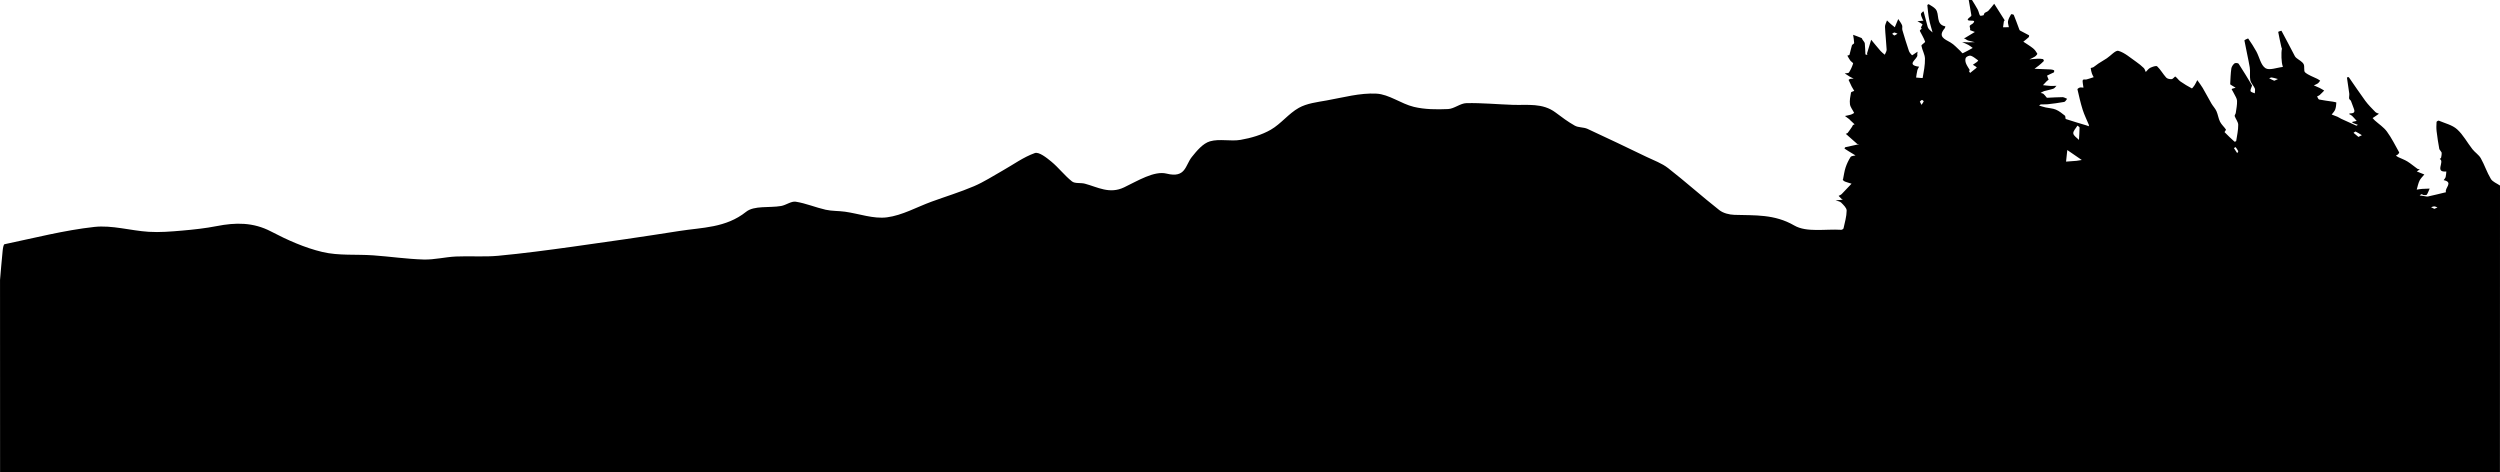 <svg xmlns="http://www.w3.org/2000/svg" viewBox="0.259 385.546 1000.001 188.954" enable-background="new 0.259 385.546 1000.001 188.954"><path d="M1000.234 574.5c.021-38.244.026-76.489.026-114.734-1.251-.87-2.941-1.474-3.661-2.663-1.578-2.603-2.512-5.59-4.017-8.245-.789-1.395-2.335-2.337-3.352-3.631-2.078-2.644-3.689-5.768-6.143-7.969-1.924-1.728-4.817-2.385-7.31-3.452-.2-.086-.879.32-.892.524-.075 1.234-.13 2.489.015 3.713.281 2.399.657 4.79 1.094 7.167l.895 1.284c.113.682-.057 1.423-.188 2.124-.037.201-.356.351-.546.524 2.16.991-2.254 5.441 2.63 5-.078.734-.075 1.491-.264 2.195-.122.46-.523.845-.799 1.264 4.121.866.178 3.31.945 4.831-2.393.575-4.777 1.183-7.183 1.701-.513.111-1.095-.09-1.644-.161-.574-.074-1.147-.165-1.721-.249.26-.177.508-.469.782-.495.253-.025.528.332.803.348.44.025 1.126.065 1.287-.178.484-.734.766-1.603 1.126-2.419-1.008.038-2.019.048-3.023.123-.721.054-1.436.193-2.152.295.36-1.204.584-2.475 1.126-3.591.444-.917 1.268-1.651 1.923-2.466-.845-.341-1.688-.683-2.533-1.02l-.471-.158c.161-.131.315-.27.484-.39.23-.166.472-.319.709-.478-.341-.086-.743-.083-1.01-.272-1.331-.943-2.569-2.03-3.952-2.885-1.152-.712-2.466-1.161-3.695-1.75-.327-.156-.611-.4-.916-.604.276-.157.598-.268.818-.482.228-.222.573-.667.495-.806-1.58-2.811-3.01-5.74-4.905-8.327-1.278-1.745-3.233-2.993-4.875-4.476-.308-.277-.567-.607-.85-.913l1.352-.903c.398-.271.791-.553 1.187-.829-.488-.229-1.094-.346-1.444-.709-1.394-1.441-2.84-2.863-4.023-4.472-2.274-3.088-4.379-6.302-6.588-9.44-.07-.1-.755.099-.754.104.296 2.147.658 4.285.938 6.435.086.66-.146 1.362-.05 2.02.05.346.586.595.738.956.422.998.722 2.047 1.136 3.048.755 1.828-.448 1.878-1.689 1.938-.058.002-.158.26-.153.263.383.239.836.402 1.149.707.654.633 1.233 1.342 1.844 2.019-.573.116-1.146.227-1.714.364-.031.008-.048.346.001.367.495.221 1.004.41 1.512.603l.663.229c-.213.117-.493.388-.629.329-2.022-.886-4.031-1.807-6.034-2.74-.513-.239-.974-.594-1.49-.82-.757-.333-1.543-.599-2.317-.893.477-.647 1.111-1.233 1.389-1.957.338-.882.418-1.875.477-2.828.006-.095-.913-.285-1.413-.362-1.831-.284-3.677-.482-5.488-.857-.336-.069-.533-.807-.795-1.235.352-.185.756-.31 1.044-.565.629-.558 1.198-1.183 1.793-1.78-.596-.347-1.175-.727-1.791-1.032-.771-.381-1.571-.7-2.359-1.047.533-.252 1.111-.44 1.584-.777.387-.275.646-.728.962-1.102-.378-.243-.738-.522-1.138-.725-1.657-.844-3.533-1.423-4.903-2.596-.66-.565-.061-2.421-.61-3.351-.592-1.002-1.867-1.596-2.83-2.386-.242-.199-.487-.437-.631-.709-1.783-3.399-3.54-6.813-5.373-10.185-.045-.082-1.323.353-1.312.417.374 2.073.833 4.131 1.288 6.188.044.199.232.404.197.575-.354 1.746-.206 5.47.305 6.956l.069.327c-2.378.248-5.411 1.499-6.964.484-1.861-1.217-2.395-4.401-3.625-6.668-.976-1.798-2.117-3.51-3.276-5.197-.047-.068-1.536.6-1.505.771.65 3.604 1.52 7.168 2.131 10.777.284 1.682-.109 3.485.23 5.147.235 1.153 1.3 2.113 1.788 3.248.24.561.015 1.321 0 1.99-.587-.277-1.491-.424-1.675-.868-.199-.485.268-1.245.45-1.884.038-.134.184-.311.141-.383-1.765-2.917-3.51-5.849-5.376-8.699-.2-.307-1.348-.406-1.661-.139-.589.502-1.154 1.305-1.259 2.048-.289 2.061-.348 4.153-.455 6.235-.008.143.319.327.517.451.546.345 1.105.668 1.659 1-.442.125-.889.239-1.326.382-.108.035-.283.208-.27.232.317.599.692 1.168.982 1.778.446.936 1.144 1.886 1.182 2.852.063 1.609-.288 3.24-.516 4.854-.062.438-.541.929-.428 1.257.408 1.186 1.402 2.309 1.412 3.461.02 2.166-.482 4.339-.815 6.501-.019.122-.601.327-.694.243-1.351-1.223-2.68-2.473-3.945-3.782-.086-.088.655-.898.547-1.057-.733-1.073-1.784-1.965-2.359-3.104-.668-1.322-.83-2.893-1.443-4.251-.494-1.092-1.392-1.993-2.003-3.041-1.201-2.063-2.291-4.192-3.501-6.251-.641-1.089-1.437-2.085-2.163-3.123-.343.665-.642 1.358-1.042 1.986-.325.508-1.016 1.392-1.128 1.332-1.582-.846-3.138-1.762-4.603-2.797-.753-.532-1.254-1.425-2.013-1.943-.158-.108-.93 1-1.458 1.041-.728.056-1.744-.141-2.193-.634-1.293-1.415-2.224-3.182-3.605-4.482-.405-.382-1.914.175-2.781.587-.701.333-1.197 1.095-1.785 1.666-.26-.541-.398-1.209-.804-1.6-.94-.903-1.96-1.744-3.035-2.481-2.309-1.582-4.516-3.613-7.086-4.377-1.153-.343-3.068 1.936-4.661 2.988-1.106.73-2.266 1.38-3.374 2.104-.666.436-1.257.985-1.928 1.411-.342.217-1.139.311-1.13.393.083.747.258 1.493.491 2.212.161.497.458.95.695 1.423-.94.304-1.871.646-2.826.896-.48.126-1.212-.101-1.452.169-.256.285-.099.974-.059 1.48.045.55.163 1.092.249 1.638-.48-.024-.985-.149-1.434-.041-.374.09-1.008.528-.973.685.637 2.751 1.244 5.519 2.097 8.206.658 2.074 1.652 4.041 2.479 6.063.061.147-.028.357-.048.538-.275-.106-.544-.231-.826-.317-2.784-.843-5.58-1.647-8.337-2.571-.248-.083-.08-1.122-.386-1.365-1.136-.901-2.306-1.854-3.621-2.409-1.252-.528-2.71-.555-4.065-.858-.888-.198-1.754-.497-2.63-.751.254-.164.5-.45.765-.47.861-.065 1.739.047 2.594-.052 2.238-.257 4.479-.527 6.689-.939.448-.084.776-.812 1.16-1.244-.617-.233-1.235-.666-1.854-.665-2.053.004-4.104.167-6.158.252-.091.004-.2-.143-.281-.237-.384-.443-.711-.954-1.158-1.317-.294-.238-.759-.267-1.146-.389.46-.244.895-.574 1.384-.716 1.226-.355 2.504-.548 3.704-.968.493-.172.84-.761 1.252-1.161-.816.018-1.635.084-2.448.041-.988-.052-1.972-.195-2.957-.299.533-.567 1.057-1.143 1.603-1.695.201-.204.677-.417.648-.522-.154-.569-.686-1.551-.623-1.586.866-.499 1.826-.834 2.716-1.299.155-.081.199-.805.117-.843-.414-.188-.884-.317-1.34-.341-2.166-.111-4.335-.181-6.502-.266.587-.438 1.192-.856 1.758-1.322.684-.564 1.357-1.148 1.972-1.785.08-.083-.181-.743-.351-.774-.696-.129-1.421-.174-2.13-.146-1.101.044-2.197.174-3.296.268.747-.369 1.538-.674 2.226-1.132.416-.277 1.036-.996.941-1.163-.449-.793-1.016-1.588-1.724-2.152-1.218-.969-2.571-1.768-3.868-2.638.717-.584 1.458-1.143 2.134-1.77.167-.155.239-.738.163-.78-1.182-.657-2.41-1.231-3.59-1.894-.24-.135-.355-.541-.47-.845-.682-1.807-1.315-3.633-2.057-5.415-.09-.213-1.022-.356-1.076-.259-.489.876-1.044 1.779-1.228 2.742-.144.761.208 1.615.34 2.428l-2.332.032c.105-.779.193-1.561.329-2.334.031-.179.362-.417.321-.482-1.377-2.21-2.782-4.402-4.184-6.596-.773.943-1.497 1.933-2.342 2.807-.399.412-1.071.546-1.535.913l-.372.87c-.459.166-1.327.313-1.438.122-.419-.712-.501-1.615-.891-2.352-.697-1.323-1.525-2.577-2.3-3.859h-1.302c.339 1.975.682 3.949 1.014 5.924.027.161.053.423-.034.488-3.892 2.907 1.623 1.15 1.145 2.323-.111.272-.331.527-.561.717-.37.308-.914.479-1.147.854-.159.256.101.762.145 1.16.022.206-.086.575-.019.605.619.271 1.263.484 1.9.715-1.279.777-2.556 1.561-3.843 2.325-.157.093-.376.084-.566.123.49.295.973.602 1.472.88.181.101.396.14.6.19.763.191 1.526.374 2.29.56-.863.023-1.727.068-2.59.062-.813-.006-1.628-.064-2.441-.1.827.374 1.678.702 2.473 1.135.618.337 1.166.804 1.744 1.213-1.325.729-2.633 1.497-4.002 2.132-.149.07-.638-.638-.994-.956-1.28-1.146-2.433-2.521-3.892-3.362-2.377-1.371-5.188-2.291-2.293-5.692.157-.184.164-.496.24-.748-4.051-.775-2.142-4.909-3.925-6.922-.729-.824-1.808-1.345-2.756-1.96-.064-.042-.544.299-.53.43.205 1.901.37 3.814.732 5.688.34 1.756.9 3.47 1.364 5.203-.557-.521-1.217-.971-1.639-1.584-.355-.519-.461-1.22-.634-1.852-.432-1.588-.837-3.184-1.263-4.774-.027-.102-.128-.184-.194-.274-.331.376-.938.756-.932 1.128.008.659.376 1.319.62 1.968.089.237.253.445.383.667l-2.412.223c.699.404 1.452.746 2.049 1.268.111.096-.725 1.089-.572 1.364.272.491.43.361-.122.651-.188.099-.427.49-.367.613.701 1.429 1.583 2.788 2.096 4.275.116.335-1.546 1.189-1.467 1.646.298 1.749 1.374 3.423 1.413 5.143.06 2.577-.48 5.174-.925 7.733-.017.096-1.712-.101-2.625-.162.161-.974.271-1.959.504-2.915.122-.501.457-.951.695-1.424-5.614-.743-.369-3.146-.699-4.7-.089-.415.059-.879.099-1.32l-1.147.771c-.372.245-1.025.741-1.078.684-.482-.52-1.022-1.081-1.242-1.732-.938-2.769-1.803-5.563-2.622-8.369-.178-.605.113-1.37-.122-1.931-.37-.881-1.005-1.652-1.526-2.47-.379.898-.759 1.795-1.135 2.694l-.229.602c-.508-.403-1.032-.789-1.52-1.216-.557-.488-1.081-1.013-1.62-1.522-.281.857-.83 1.726-.795 2.57.126 3.037.505 6.063.654 9.101.033.668-.483 1.362-.746 2.045-.552-.482-1.165-.91-1.644-1.457-1.296-1.485-2.535-3.021-3.797-4.535-.551 1.798-1.11 3.593-1.638 5.397-.057.194.074.444.118.668-.273-.07-.778-.123-.785-.213-.105-1.461-.072-2.936-.244-4.387-.062-.518-.586-.979-.894-1.47-.147-.234-.226-.61-.431-.696-1.1-.465-2.229-.858-3.349-1.276.153 1.1.382 2.197.412 3.3.008.289-.775.541-.889.905-.386 1.235-.604 2.522-.97 3.765-.057.188-.564.242-.863.358.38.648.713 1.33 1.153 1.935.34.466 1.238.972 1.157 1.224-.402 1.247-.951 2.479-1.663 3.576-.224.346-1.114.259-1.699.37.688.448 1.362.919 2.068 1.336.488.289 1.021.503 1.534.75-.464.032-.936.021-1.387.115-.252.052-.688.369-.671.41.378.893.791 1.771 1.235 2.633.312.603.683 1.175 1.026 1.76-.449.217-1.241.373-1.29.658-.271 1.549-.633 3.169-.42 4.688.169 1.202 1.134 2.289 1.671 3.461.016.033-.784.531-1.246.674-.791.243-1.615.377-2.426.557.574.425 1.151.845 1.72 1.278.134.102.223.258.347.374.598.565 1.201 1.125 1.802 1.687-.229.1-.5.153-.674.312-.161.146-.193.423-.324.614-.568.833-1.128 1.675-1.746 2.47-.164.211-.523.27-.793.398 1.501 1.336 2.991 2.685 4.519 3.991.202.172.593.124.896.178-.285.048-.574.085-.857.145-1.586.339-3.174.67-4.751 1.047-.145.035-.33.534-.306.552.48.346.986.656 1.492.965.964.589 1.932 1.172 2.897 1.757-.677.198-1.682.186-1.968.634-.836 1.306-1.521 2.749-2.008 4.225-.494 1.497-.68 3.098-1.007 4.651l-.134.271c.271.241.524.55.848.671.88.33 1.789.578 2.686.859-1.306 1.384-2.594 2.786-3.932 4.138-.328.331-.823.498-1.242.74.421.438.83.888 1.27 1.306.126.119.342.144.517.211l-.895.087-2.119.195c.758.277 1.713.356 2.229.875.922.927 2.224 2.124 2.213 3.196-.024 2.375-.739 4.747-1.249 7.104-.057.262-.618.611-.925.593-6.347-.395-13.839 1.143-18.771-1.721-7.952-4.615-15.786-4-23.975-4.263-2.045-.065-4.456-.667-6.016-1.893-6.938-5.449-13.511-11.364-20.467-16.788-2.532-1.974-5.736-3.105-8.682-4.523-7.843-3.774-15.686-7.552-23.592-11.19-1.555-.716-3.591-.462-5.059-1.279-2.713-1.511-5.227-3.408-7.724-5.278-5.192-3.89-11.207-2.848-17.041-3.043-6.199-.208-12.401-.819-18.59-.687-2.468.053-4.875 2.261-7.358 2.368-4.558.197-9.299.18-13.689-.882-5.133-1.24-9.903-5.02-14.958-5.287-6.578-.349-13.304 1.548-19.922 2.727-3.789.675-7.882 1.146-11.131 2.968-4.076 2.286-7.126 6.386-11.182 8.728-3.618 2.088-7.918 3.333-12.072 4.059-4.015.702-8.459-.522-12.277.594-2.815.824-5.271 3.779-7.269 6.279-2.659 3.329-2.387 8.556-10.097 6.633-4.935-1.23-11.554 2.901-16.999 5.504-5.814 2.779-10.536-.095-15.671-1.476-1.696-.457-3.953.043-5.155-.906-2.979-2.354-5.327-5.498-8.263-7.92-1.937-1.598-4.982-3.994-6.604-3.418-4.547 1.613-8.602 4.604-12.873 7.011-3.806 2.143-7.501 4.562-11.499 6.263-5.513 2.344-11.273 4.1-16.91 6.156-5.955 2.172-11.749 5.491-17.875 6.28-5.395.696-11.144-1.456-16.75-2.252-2.573-.364-5.242-.219-7.758-.788-4.027-.912-7.908-2.575-11.962-3.216-1.818-.288-3.864 1.375-5.881 1.719-4.716.806-10.757-.253-13.967 2.313-8.141 6.507-17.584 6.236-26.759 7.688-14.165 2.242-28.361 4.292-42.566 6.265-9.931 1.38-19.879 2.712-29.858 3.645-5.597.523-11.281.034-16.913.294-4.31.199-8.612 1.327-12.893 1.203-6.748-.196-13.468-1.196-20.213-1.673-6.764-.477-13.763.202-20.257-1.329-7.133-1.683-14.071-4.809-20.613-8.227-7.142-3.731-14.194-3.605-21.681-2.143-4.563.891-9.218 1.404-13.856 1.803-4.445.381-8.946.766-13.38.484-7.277-.461-14.662-2.731-21.747-1.948-12.082 1.336-23.973 4.422-35.913 6.917-.421.088-.653 1.701-.748 2.627-.396 3.884-.708 7.778-1.05 11.669 0 25.658.005 51.315.019 76.974h999.96zm-26.222-106.396c.42.016.83.281 1.244.438l-1.249.538-1.329-.647c.445-.12.894-.344 1.334-.329zm-31.487-29.931c.861.414 1.665.952 2.488 1.447l-1.379.692-1.969-1.636c.293-.18.692-.583.86-.503zm-33.579-21.636c.574.054 1.134.269 2.501.624-1.053.459-1.368.726-1.553.654-.682-.262-1.32-.635-1.975-.966.344-.112.698-.342 1.027-.312zm-14.428 27.863c.385.512.741 1.051 1.041 1.616.054.102-.176.354-.416.797l-1.321-2.041c.24-.13.671-.404.696-.372zm-63.279-8.61c.294.258.841.519.84.775-.007 1.614-.136 3.227-.23 4.947-.753-.796-2.147-1.616-2.271-2.595-.122-.957 1.055-2.078 1.661-3.127zm-4.059 9.771l5.803 3.988c-1.512.236-1.819.305-2.131.33-1.388.11-2.777.209-4.166.312.166-1.545.33-3.087.494-4.63zm-40.554-36.961c.341-.506 1.469-.943 2.015-.749 1.059.38 1.95 1.224 2.912 1.875-.152.192-.273.427-.463.569-.545.406-1.118.775-1.68 1.159.393.24.791.472 1.172.729.154.104.271.262.405.396l-2.692 2.148-.483-.831.417-.233c-.551-.945-1.231-1.843-1.608-2.854-.25-.67-.346-1.693.005-2.209zm-17.565 16.932c.232-.017.737.49.702.562-.239.493-.589.932-.901 1.389l-.665-1.293c.333-.273.586-.638.864-.658zm-11.04-26.988c.43.086.834.31 1.247.477-.403.251-.784.559-1.221.719-.138.051-.421-.293-.931-.677.491-.295.728-.554.905-.519z"/><path d="M787.761 385.547c.339 1.975.682 3.949 1.014 5.924.026.161.053.423-.034.488-3.892 2.907 1.623 1.15 1.145 2.324-.111.272-.33.527-.561.717-.37.307-.914.478-1.147.854-.159.256.101.762.145 1.16.022.206-.086.575-.019.605.619.271 1.264.485 1.9.716-1.28.777-2.556 1.561-3.843 2.324-.157.093-.376.085-.566.123.489.296.974.603 1.472.88.181.101.396.141.6.191l2.29.56c-.863.022-1.727.067-2.59.062-.813-.005-1.628-.063-2.441-.1.827.374 1.678.702 2.473 1.135.618.337 1.165.804 1.744 1.214-1.325.729-2.633 1.496-4.002 2.132-.149.069-.638-.638-.994-.957-1.28-1.145-2.433-2.52-3.892-3.361-2.377-1.371-5.188-2.291-2.293-5.693.157-.184.164-.495.24-.748-4.051-.774-2.142-4.909-3.925-6.922-.729-.825-1.808-1.345-2.755-1.96-.065-.042-.545.299-.531.429.205 1.901.37 3.814.732 5.688.34 1.757.9 3.471 1.364 5.203-.557-.521-1.217-.97-1.638-1.583-.356-.519-.463-1.221-.635-1.853-.432-1.588-.837-3.184-1.263-4.774-.027-.102-.128-.184-.194-.274-.331.376-.937.756-.932 1.127.008.66.376 1.319.62 1.968.089.237.253.445.383.667l-2.412.223c.699.404 1.453.746 2.05 1.267.109.096-.726 1.09-.573 1.365.272.491.43.36-.122.65-.188.099-.427.491-.367.614.701 1.429 1.583 2.787 2.096 4.275.116.334-1.545 1.188-1.467 1.646.298 1.748 1.374 3.423 1.413 5.142.06 2.577-.479 5.174-.925 7.734-.017.095-1.712-.102-2.625-.162.161-.974.271-1.959.504-2.916.122-.501.457-.951.695-1.424-5.614-.742-.368-3.146-.699-4.7-.089-.414.059-.879.099-1.32l-1.147.771c-.372.245-1.025.741-1.078.685-.483-.52-1.022-1.082-1.242-1.733-.938-2.769-1.802-5.563-2.622-8.369-.177-.605.114-1.37-.122-1.931-.37-.882-1.005-1.652-1.526-2.47-.379.898-.759 1.795-1.134 2.694l-.229.602c-.508-.403-1.032-.789-1.52-1.215-.557-.488-1.081-1.013-1.62-1.522-.281.857-.83 1.726-.795 2.569.126 3.037.505 6.063.654 9.101.033.668-.483 1.362-.746 2.045-.552-.481-1.165-.91-1.644-1.457-1.296-1.484-2.535-3.021-3.797-4.535-.551 1.798-1.11 3.593-1.638 5.397-.057.195.074.444.118.668-.273-.069-.778-.123-.785-.213-.105-1.461-.073-2.936-.244-4.387-.062-.518-.586-.979-.894-1.469-.147-.235-.226-.61-.43-.697-1.101-.464-2.23-.858-3.35-1.275.153 1.099.382 2.196.412 3.299.008.29-.774.541-.889.905-.386 1.235-.604 2.522-.97 3.765-.057.188-.564.242-.863.358.38.648.713 1.331 1.153 1.935.34.467 1.238.972 1.157 1.224-.401 1.247-.951 2.479-1.663 3.576-.225.346-1.113.26-1.699.371.688.447 1.362.919 2.068 1.336.488.288 1.021.502 1.534.749-.464.033-.936.021-1.387.115-.253.053-.688.37-.671.411.379.892.791 1.771 1.236 2.633.311.603.682 1.174 1.025 1.759-.449.216-1.241.372-1.291.658-.27 1.549-.632 3.169-.419 4.688.169 1.202 1.135 2.289 1.671 3.461.016.034-.784.531-1.246.674-.791.244-1.615.378-2.426.558.574.425 1.152.845 1.72 1.278.134.101.224.257.347.373.598.565 1.201 1.125 1.802 1.687-.229.1-.499.153-.674.312-.161.146-.194.423-.324.614-.569.833-1.128 1.675-1.746 2.47-.164.211-.523.27-.793.398 1.501 1.336 2.991 2.686 4.519 3.991.202.173.594.124.896.178-.285.048-.574.085-.857.146-1.585.338-3.174.67-4.751 1.047-.145.034-.33.533-.306.551.48.346.986.657 1.492.966.964.588 1.932 1.171 2.897 1.756-.677.198-1.682.187-1.968.634-.836 1.306-1.521 2.75-2.008 4.225-.494 1.498-.68 3.098-1.006 4.651l-.135.271c.271.24.525.549.848.67.879.33 1.789.579 2.686.859-1.306 1.384-2.594 2.786-3.932 4.138-.328.332-.823.498-1.242.74.421.438.83.889 1.27 1.306.126.119.342.144.517.211l-.895.088-2.119.194c.757.277 1.713.356 2.229.875.922.927 2.224 2.124 2.213 3.197-.024 2.374-.739 4.746-1.249 7.103-.057.262-.618.611-.925.593-6.347-.395-13.839 1.143-18.771-1.721-7.952-4.615-15.786-4-23.974-4.262-2.047-.066-4.457-.668-6.018-1.893-6.937-5.45-13.51-11.365-20.466-16.789-2.532-1.974-5.737-3.105-8.682-4.523-7.843-3.774-15.686-7.552-23.592-11.19-1.555-.716-3.591-.462-5.059-1.278-2.713-1.512-5.227-3.409-7.724-5.279-5.192-3.889-11.207-2.847-17.041-3.042-6.199-.208-12.401-.819-18.59-.688-2.468.053-4.875 2.261-7.358 2.368-4.558.198-9.298.18-13.689-.882-5.133-1.24-9.903-5.02-14.958-5.287-6.578-.348-13.304 1.548-19.922 2.727-3.789.676-7.882 1.146-11.131 2.969-4.076 2.285-7.126 6.385-11.182 8.727-3.618 2.089-7.918 3.333-12.072 4.06-4.015.702-8.459-.523-12.277.594-2.815.823-5.271 3.779-7.268 6.279-2.66 3.328-2.388 8.555-10.098 6.632-4.934-1.229-11.554 2.901-16.999 5.505-5.814 2.778-10.536-.096-15.671-1.477-1.696-.456-3.953.043-5.154-.906-2.98-2.354-5.328-5.497-8.264-7.92-1.936-1.598-4.982-3.994-6.604-3.418-4.547 1.613-8.601 4.604-12.873 7.011-3.806 2.143-7.501 4.563-11.499 6.263-5.513 2.344-11.273 4.1-16.91 6.156-5.955 2.173-11.749 5.491-17.875 6.281-5.395.695-11.144-1.457-16.75-2.252-2.573-.365-5.242-.22-7.758-.789-4.027-.912-7.908-2.574-11.962-3.216-1.818-.287-3.864 1.375-5.881 1.72-4.716.806-10.757-.253-13.967 2.312-8.141 6.508-17.584 6.236-26.759 7.688-14.164 2.241-28.361 4.291-42.566 6.265-9.931 1.379-19.879 2.711-29.858 3.645-5.597.522-11.281.033-16.913.293-4.31.199-8.612 1.328-12.893 1.203-6.748-.196-13.468-1.196-20.213-1.672-6.764-.478-13.763.202-20.257-1.33-7.133-1.683-14.071-4.808-20.613-8.227-7.142-3.73-14.194-3.605-21.681-2.143-4.563.892-9.218 1.405-13.856 1.803-4.445.382-8.946.767-13.38.485-7.277-.462-14.662-2.732-21.747-1.949-12.082 1.336-23.973 4.422-35.913 6.917-.421.088-.653 1.701-.748 2.627-.396 3.885-.708 7.778-1.05 11.669 0-36.936-.003-73.871.049-110.807.002-.391.734-1.123 1.125-1.123 262.112-.053 524.221-.052 786.331-.052zm212.5 74.219c-1.252-.87-2.941-1.474-3.664-2.664-1.579-2.603-2.512-5.59-4.017-8.246-.789-1.394-2.335-2.336-3.352-3.63-2.078-2.644-3.689-5.768-6.143-7.969-1.924-1.728-4.817-2.385-7.31-3.452-.199-.086-.879.32-.892.524-.075 1.234-.13 2.488.015 3.713.282 2.399.658 4.79 1.094 7.167l.895 1.284c.113.681-.056 1.423-.187 2.123-.038.202-.357.352-.547.525 2.161.991-2.254 5.441 2.631 5-.079.734-.075 1.49-.264 2.195-.123.46-.523.845-.8 1.264 4.122.865.178 3.31.945 4.831-2.392.575-4.777 1.183-7.183 1.701-.513.111-1.095-.09-1.643-.161-.575-.074-1.148-.165-1.722-.249.26-.177.509-.469.783-.495.253-.025.527.331.803.348.439.026 1.125.065 1.286-.178.484-.734.766-1.603 1.126-2.419-1.008.038-2.019.048-3.023.123-.721.054-1.436.193-2.152.295.361-1.204.585-2.475 1.126-3.591.445-.917 1.268-1.65 1.923-2.466-.845-.341-1.688-.683-2.533-1.02l-.471-.158c.161-.131.315-.27.484-.39.231-.167.472-.319.709-.478-.34-.086-.743-.083-1.01-.272-1.331-.943-2.568-2.03-3.952-2.885-1.152-.712-2.465-1.161-3.695-1.75-.326-.156-.611-.399-.916-.604.277-.157.599-.268.818-.482.228-.223.572-.667.495-.806-1.579-2.811-3.009-5.74-4.905-8.327-1.278-1.745-3.232-2.993-4.875-4.476-.309-.277-.567-.607-.85-.913.451-.301.904-.598 1.352-.903.398-.271.791-.553 1.187-.829-.488-.229-1.094-.346-1.444-.709-1.394-1.441-2.84-2.863-4.023-4.472-2.274-3.088-4.379-6.303-6.588-9.44-.07-.1-.754.1-.754.104.297 2.147.658 4.285.938 6.435.086.66-.145 1.362-.05 2.02.051.346.587.595.739.956.422.998.721 2.047 1.135 3.048.755 1.828-.448 1.878-1.689 1.938-.058.002-.158.26-.153.263.383.239.835.401 1.15.707.653.633 1.233 1.341 1.843 2.019-.572.116-1.146.227-1.714.364-.031.008-.048.346.001.367.495.221 1.005.41 1.512.603l.664.228c-.213.118-.493.389-.629.33-2.023-.886-4.032-1.807-6.035-2.741-.513-.238-.973-.593-1.49-.819-.757-.333-1.543-.599-2.316-.893.476-.647 1.11-1.233 1.388-1.957.339-.882.419-1.875.478-2.828.006-.095-.914-.285-1.414-.362-1.83-.284-3.677-.482-5.488-.857-.335-.07-.533-.807-.795-1.236.352-.184.756-.309 1.044-.564.629-.558 1.198-1.183 1.793-1.78-.596-.347-1.175-.727-1.79-1.032-.771-.381-1.571-.701-2.359-1.047.532-.252 1.11-.44 1.583-.777.387-.275.646-.728.962-1.102-.378-.244-.738-.522-1.137-.725-1.658-.843-3.533-1.423-4.904-2.596-.66-.565-.061-2.421-.609-3.351-.593-1.002-1.868-1.596-2.831-2.386-.242-.199-.487-.437-.63-.709-1.784-3.399-3.54-6.813-5.374-10.185-.044-.082-1.323.353-1.312.417.374 2.073.833 4.131 1.288 6.188.044.198.232.404.197.575-.354 1.746-.206 5.47.305 6.956l.069.327c-2.378.248-5.411 1.499-6.964.484-1.861-1.217-2.395-4.401-3.624-6.668-.977-1.799-2.117-3.51-3.277-5.197-.047-.068-1.536.6-1.505.771.65 3.604 1.52 7.169 2.131 10.777.284 1.682-.108 3.485.23 5.147.235 1.153 1.3 2.113 1.788 3.248.24.56.015 1.32 0 1.99-.587-.277-1.491-.424-1.674-.868-.199-.485.268-1.245.449-1.884.038-.134.184-.311.141-.383-1.765-2.917-3.509-5.849-5.375-8.699-.201-.307-1.349-.406-1.662-.139-.589.502-1.154 1.305-1.259 2.048-.289 2.061-.348 4.153-.454 6.235-.008.143.318.326.516.451.546.345 1.105.668 1.659 1-.442.125-.889.239-1.325.382-.109.035-.283.207-.27.232.316.599.691 1.168.982 1.778.445.936 1.143 1.886 1.181 2.852.063 1.609-.288 3.24-.516 4.854-.062.438-.541.929-.428 1.257.408 1.186 1.403 2.309 1.413 3.461.019 2.166-.483 4.339-.816 6.501-.019.122-.601.327-.693.243-1.352-1.223-2.681-2.473-3.946-3.782-.085-.088.655-.898.548-1.057-.734-1.073-1.785-1.966-2.36-3.104-.667-1.322-.831-2.893-1.443-4.251-.493-1.092-1.392-1.993-2.003-3.041-1.201-2.064-2.291-4.193-3.501-6.251-.641-1.089-1.437-2.085-2.163-3.123-.343.665-.642 1.358-1.042 1.986-.325.508-1.016 1.393-1.128 1.332-1.582-.846-3.137-1.762-4.602-2.797-.754-.532-1.255-1.425-2.014-1.943-.157-.108-.93 1-1.458 1.041-.728.056-1.743-.141-2.193-.634-1.292-1.415-2.224-3.182-3.605-4.482-.405-.382-1.914.175-2.781.587-.7.333-1.197 1.095-1.784 1.666-.261-.542-.398-1.21-.805-1.6-.94-.904-1.96-1.744-3.035-2.481-2.309-1.582-4.516-3.613-7.086-4.377-1.153-.343-3.068 1.936-4.661 2.988-1.106.73-2.265 1.38-3.374 2.104-.666.436-1.256.985-1.928 1.411-.342.216-1.139.311-1.129.393.083.747.257 1.493.49 2.212.161.497.459.949.695 1.423-.94.304-1.871.646-2.826.896-.48.126-1.211-.101-1.452.169-.256.285-.099.974-.058 1.48.044.549.162 1.093.249 1.638-.481-.024-.985-.149-1.435-.041-.374.09-1.008.528-.972.685.636 2.751 1.243 5.519 2.096 8.206.658 2.074 1.653 4.041 2.479 6.063.061.147-.029.357-.049.538-.275-.106-.544-.231-.826-.317-2.783-.843-5.58-1.647-8.337-2.571-.247-.083-.08-1.122-.386-1.365-1.136-.901-2.305-1.854-3.621-2.409-1.252-.528-2.71-.555-4.064-.858-.889-.198-1.755-.497-2.631-.751.255-.164.5-.45.766-.471.86-.064 1.738.047 2.594-.051 2.237-.257 4.478-.527 6.688-.939.448-.084.776-.812 1.16-1.244-.617-.233-1.235-.666-1.853-.665-2.053.004-4.105.167-6.158.252-.092.004-.2-.144-.282-.237-.384-.443-.711-.954-1.158-1.317-.294-.238-.759-.267-1.146-.389.46-.244.895-.574 1.384-.716 1.227-.355 2.504-.548 3.705-.968.492-.173.839-.762 1.252-1.161-.816.018-1.636.084-2.449.041-.988-.052-1.971-.195-2.957-.299.533-.567 1.057-1.143 1.603-1.695.202-.204.678-.417.648-.522-.154-.569-.685-1.551-.623-1.586.866-.499 1.826-.834 2.716-1.299.155-.081.199-.805.117-.843-.414-.188-.884-.317-1.34-.341-2.166-.111-4.334-.181-6.502-.266.588-.438 1.192-.855 1.758-1.322.685-.564 1.357-1.148 1.972-1.785.08-.083-.181-.743-.35-.774-.696-.129-1.421-.175-2.131-.146-1.101.044-2.197.174-3.296.268.748-.369 1.538-.674 2.226-1.132.417-.277 1.036-.996.942-1.163-.45-.793-1.016-1.588-1.724-2.152-1.219-.97-2.572-1.768-3.869-2.638.717-.584 1.458-1.143 2.134-1.77.167-.155.239-.738.164-.781-1.183-.656-2.411-1.23-3.59-1.893-.24-.135-.355-.541-.471-.845-.682-1.807-1.315-3.633-2.057-5.415-.09-.214-1.021-.356-1.076-.259-.489.876-1.044 1.779-1.227 2.741-.145.761.207 1.616.339 2.429l-2.331.032c.104-.779.193-1.561.328-2.334.031-.179.362-.417.322-.482-1.377-2.209-2.783-4.401-4.185-6.596-.773.943-1.497 1.933-2.342 2.807-.398.412-1.071.546-1.535.913l-.372.87c-.458.166-1.326.313-1.438.122-.419-.712-.501-1.615-.89-2.352-.698-1.323-1.526-2.577-2.301-3.859 69.977 0 139.953-.002 209.931.05.423 0 1.214.753 1.215 1.156.061 24.337.054 48.675.055 73.013zm-212.032-46.104c-.551-.945-1.231-1.843-1.608-2.854-.249-.67-.344-1.692.006-2.209.341-.506 1.469-.943 2.015-.749 1.059.38 1.951 1.224 2.912 1.875-.152.192-.273.427-.463.569-.545.406-1.117.775-1.679 1.159.392.24.79.472 1.172.729.153.104.271.262.404.396l-2.692 2.148-.483-.831.416-.233zm44.753 35.887c-1.512.236-1.819.305-2.131.33-1.388.11-2.777.209-4.166.312.166-1.544.33-3.087.494-4.63 1.642 1.127 3.282 2.254 5.803 3.988zm-1.133-8.035c-.752-.797-2.147-1.616-2.271-2.596-.122-.958 1.055-2.079 1.661-3.128.294.259.841.519.84.775-.007 1.615-.136 3.228-.23 4.949zm111.786-1.202l-1.969-1.637c.292-.181.691-.583.859-.503.861.414 1.665.952 2.489 1.447l-1.379.693zm-32.188-23.151c-1.053.459-1.367.726-1.553.654-.682-.261-1.32-.635-1.976-.966.343-.112.698-.343 1.027-.312.576.054 1.136.269 2.502.624zm-16.304 29.652l-1.321-2.041c.241-.131.672-.404.696-.372.385.512.741 1.051 1.041 1.616.053.102-.176.354-.416.797zm-126.947-20.623c.334-.273.587-.639.864-.658.232-.017.736.49.702.562-.239.493-.588.932-.901 1.389l-.665-1.293zm205.811 42.89l-1.329-.647c.445-.119.895-.344 1.334-.328.42.016.83.281 1.244.437l-1.249.538zm-216.89-70.018c.491-.295.727-.554.904-.519.431.086.833.309 1.247.477-.402.251-.784.559-1.22.719-.138.051-.42-.293-.931-.677z" fill="none"/></svg>